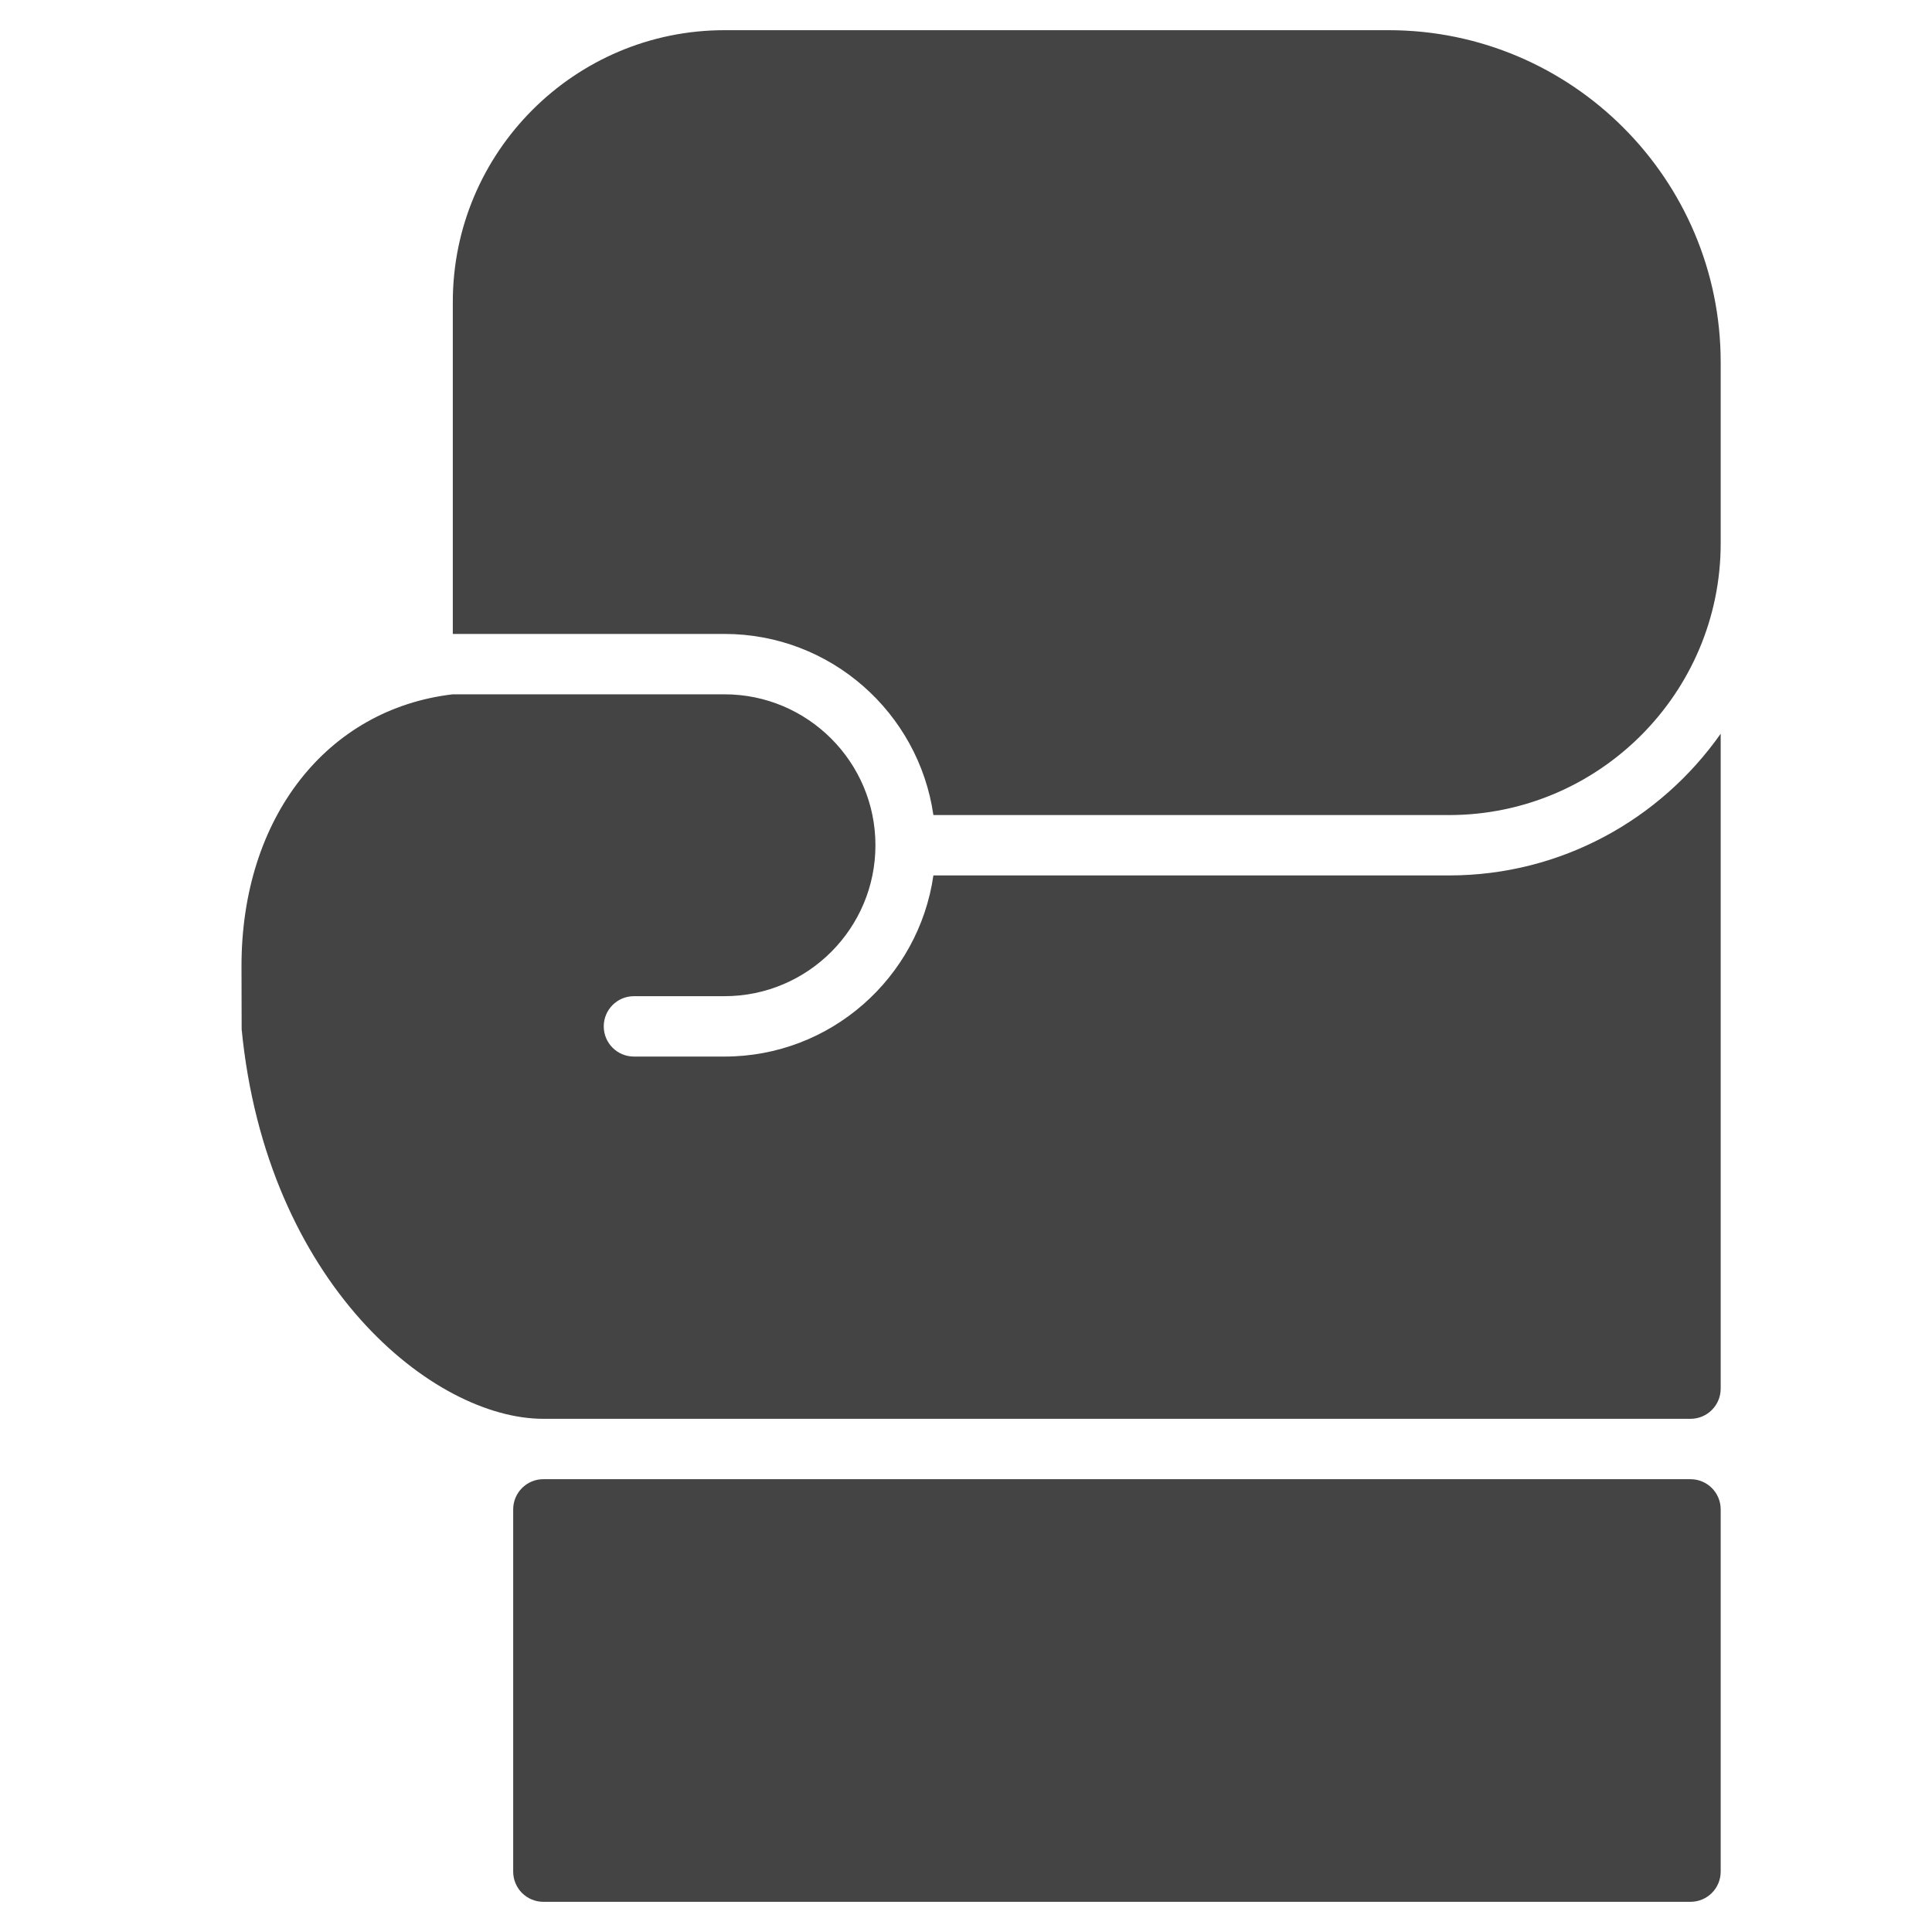 <?xml version="1.0" encoding="utf-8"?>
<!-- Generator: Adobe Illustrator 19.1.0, SVG Export Plug-In . SVG Version: 6.00 Build 0)  -->
<!DOCTYPE svg PUBLIC "-//W3C//DTD SVG 1.1//EN" "http://www.w3.org/Graphics/SVG/1.1/DTD/svg11.dtd">
<svg version="1.1" id="Layer_1" xmlns="http://www.w3.org/2000/svg" xmlns:xlink="http://www.w3.org/1999/xlink" x="0px" y="0px"
	 width="64px" height="64px" viewBox="0 0 64 64" enable-background="new 0 0 64 64" xml:space="preserve">
<path data-color="color-2" fill="#444444" d="M56,49H18c-0.553,0-1,0.448-1,1v12c0,0.552,0.447,1,1,1h38
	c0.553,0,1-0.448,1-1V50C57,49.448,56.553,49,56,49z"/>
<path fill="#444444" d="M24,21c3.519,0,6.432,2.613,6.92,6H48c4.963,0,9-4.038,9-9v-4v-2
	c0-6.065-4.935-11-11-11H24c-4.963,0-9,4.038-9,9v11H24z"/>
<path fill="#444444" d="M48,29H30.92C30.432,32.387,27.519,35,24,35h-3c-0.553,0-1-0.448-1-1s0.447-1,1-1
	h3c2.757,0,5-2.243,5-5s-2.243-5-5-5h-9c-4.17,0.487-7,4.084-7,9l0.005,2.097
	C8.828,42.516,14.339,47,18,47h38c0.553,0,1-0.448,1-1V24.305C55.008,27.139,51.72,29,48,29z"
	/>
</svg>
